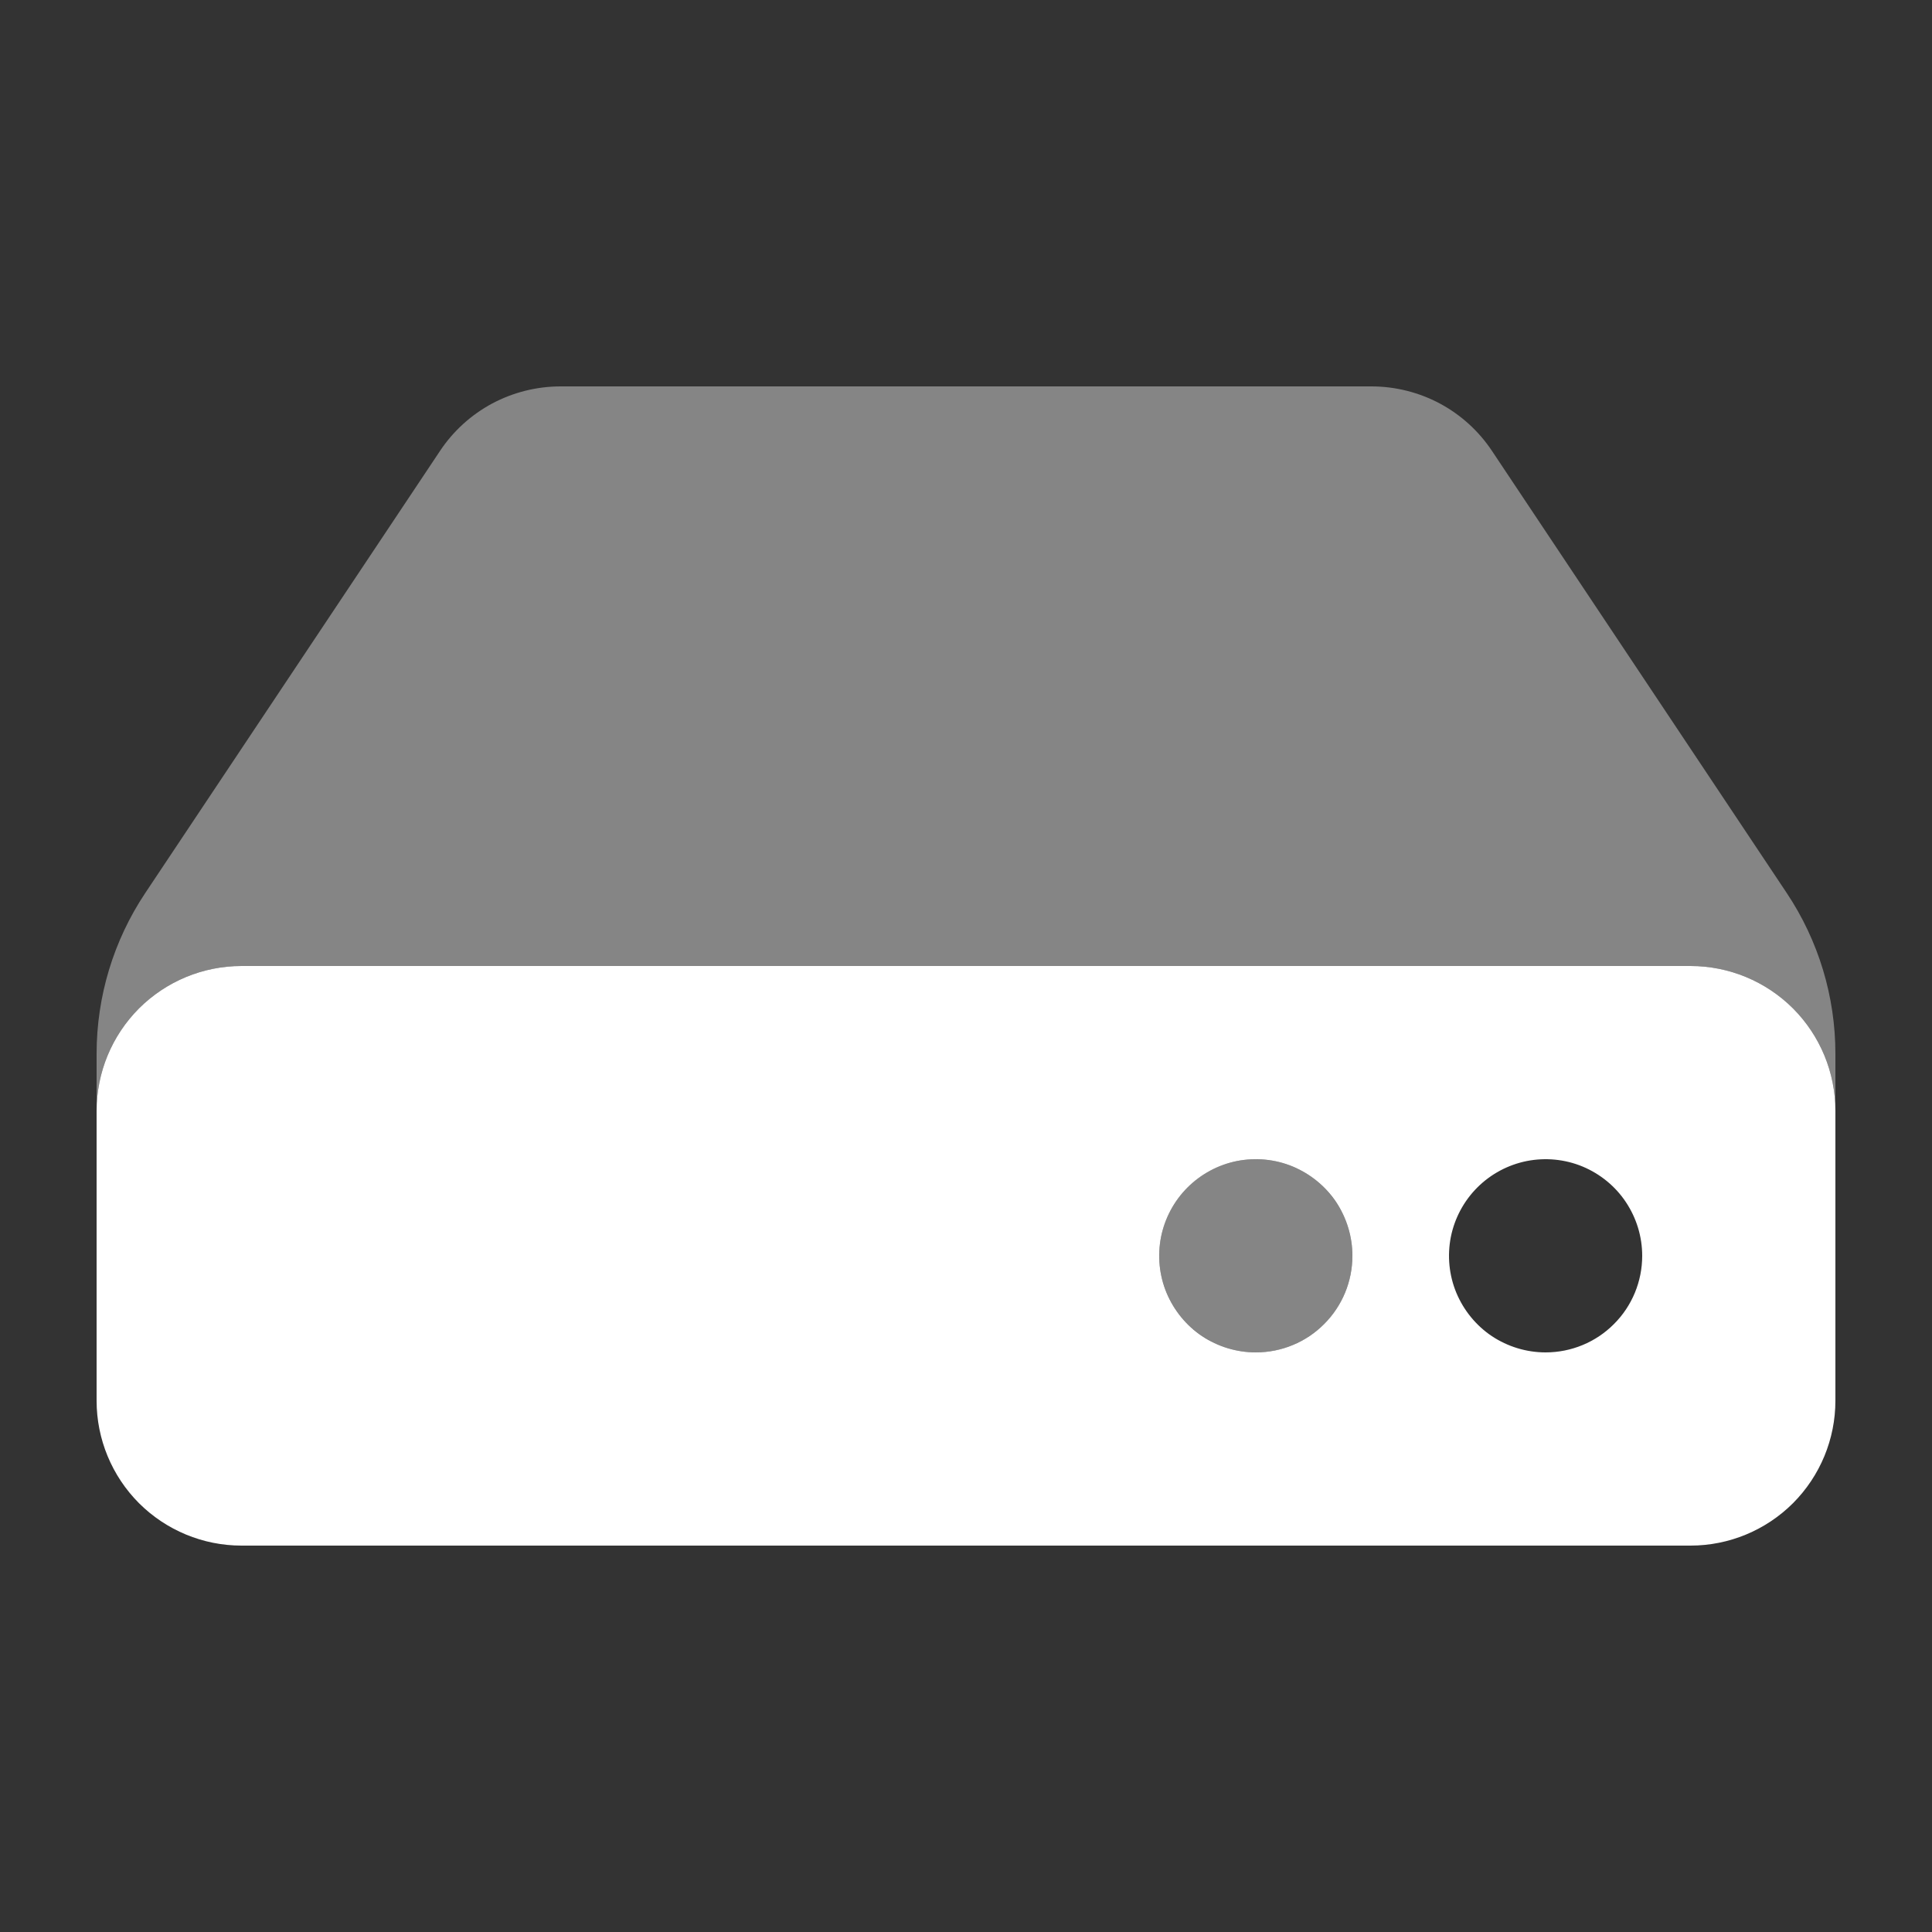 <svg width="20" height="20" viewBox="0 0 20 20" fill="none" xmlns="http://www.w3.org/2000/svg">
<rect x="0" y="0" width="20" height="20" fill="#333333" stroke="none"/>
<g clip-path="url(#clip0)">
<path opacity="0.4" d="M13 12C12.802 12 12.609 12.059 12.444 12.168C12.28 12.278 12.152 12.435 12.076 12.617C12 12.8 11.981 13.001 12.019 13.195C12.058 13.389 12.153 13.567 12.293 13.707C12.433 13.847 12.611 13.942 12.805 13.981C12.999 14.019 13.2 14 13.383 13.924C13.565 13.848 13.722 13.72 13.832 13.556C13.941 13.391 14 13.198 14 13C14 12.735 13.895 12.48 13.707 12.293C13.52 12.105 13.265 12 13 12ZM18.496 9.244L15.445 4.668C15.308 4.462 15.123 4.294 14.905 4.177C14.687 4.061 14.444 4 14.197 4H5.803C5.556 4 5.313 4.061 5.095 4.177C4.877 4.294 4.692 4.462 4.555 4.668L1.504 9.244C1.175 9.737 1 10.316 1 10.908L1 11.5C1 11.102 1.158 10.721 1.439 10.439C1.721 10.158 2.102 10 2.5 10H17.5C17.898 10 18.279 10.158 18.561 10.439C18.842 10.721 19 11.102 19 11.5V10.908C19 10.316 18.825 9.737 18.496 9.244Z" fill="white"/>
<path d="M17.5 10H2.5C2.102 10 1.721 10.158 1.439 10.439C1.158 10.721 1 11.102 1 11.5L1 14.5C1 14.898 1.158 15.279 1.439 15.561C1.721 15.842 2.102 16 2.5 16H17.5C17.898 16 18.279 15.842 18.561 15.561C18.842 15.279 19 14.898 19 14.5V11.5C19 11.102 18.842 10.721 18.561 10.439C18.279 10.158 17.898 10 17.5 10ZM13 14C12.802 14 12.609 13.941 12.444 13.832C12.28 13.722 12.152 13.565 12.076 13.383C12 13.2 11.981 12.999 12.019 12.805C12.058 12.611 12.153 12.433 12.293 12.293C12.433 12.153 12.611 12.058 12.805 12.019C12.999 11.981 13.2 12 13.383 12.076C13.565 12.152 13.722 12.28 13.832 12.444C13.941 12.609 14 12.802 14 13C14 13.265 13.895 13.52 13.707 13.707C13.52 13.895 13.265 14 13 14ZM16 14C15.802 14 15.609 13.941 15.444 13.832C15.28 13.722 15.152 13.565 15.076 13.383C15 13.2 14.981 12.999 15.019 12.805C15.058 12.611 15.153 12.433 15.293 12.293C15.433 12.153 15.611 12.058 15.805 12.019C15.999 11.981 16.2 12 16.383 12.076C16.565 12.152 16.722 12.28 16.831 12.444C16.941 12.609 17 12.802 17 13C17 13.265 16.895 13.52 16.707 13.707C16.52 13.895 16.265 14 16 14Z" fill="white"/>
</g>
<defs>
<clipPath id="clip0">
<rect width="18" height="16" fill="white" transform="translate(1 2)"/>
</clipPath>
</defs>
</svg>
